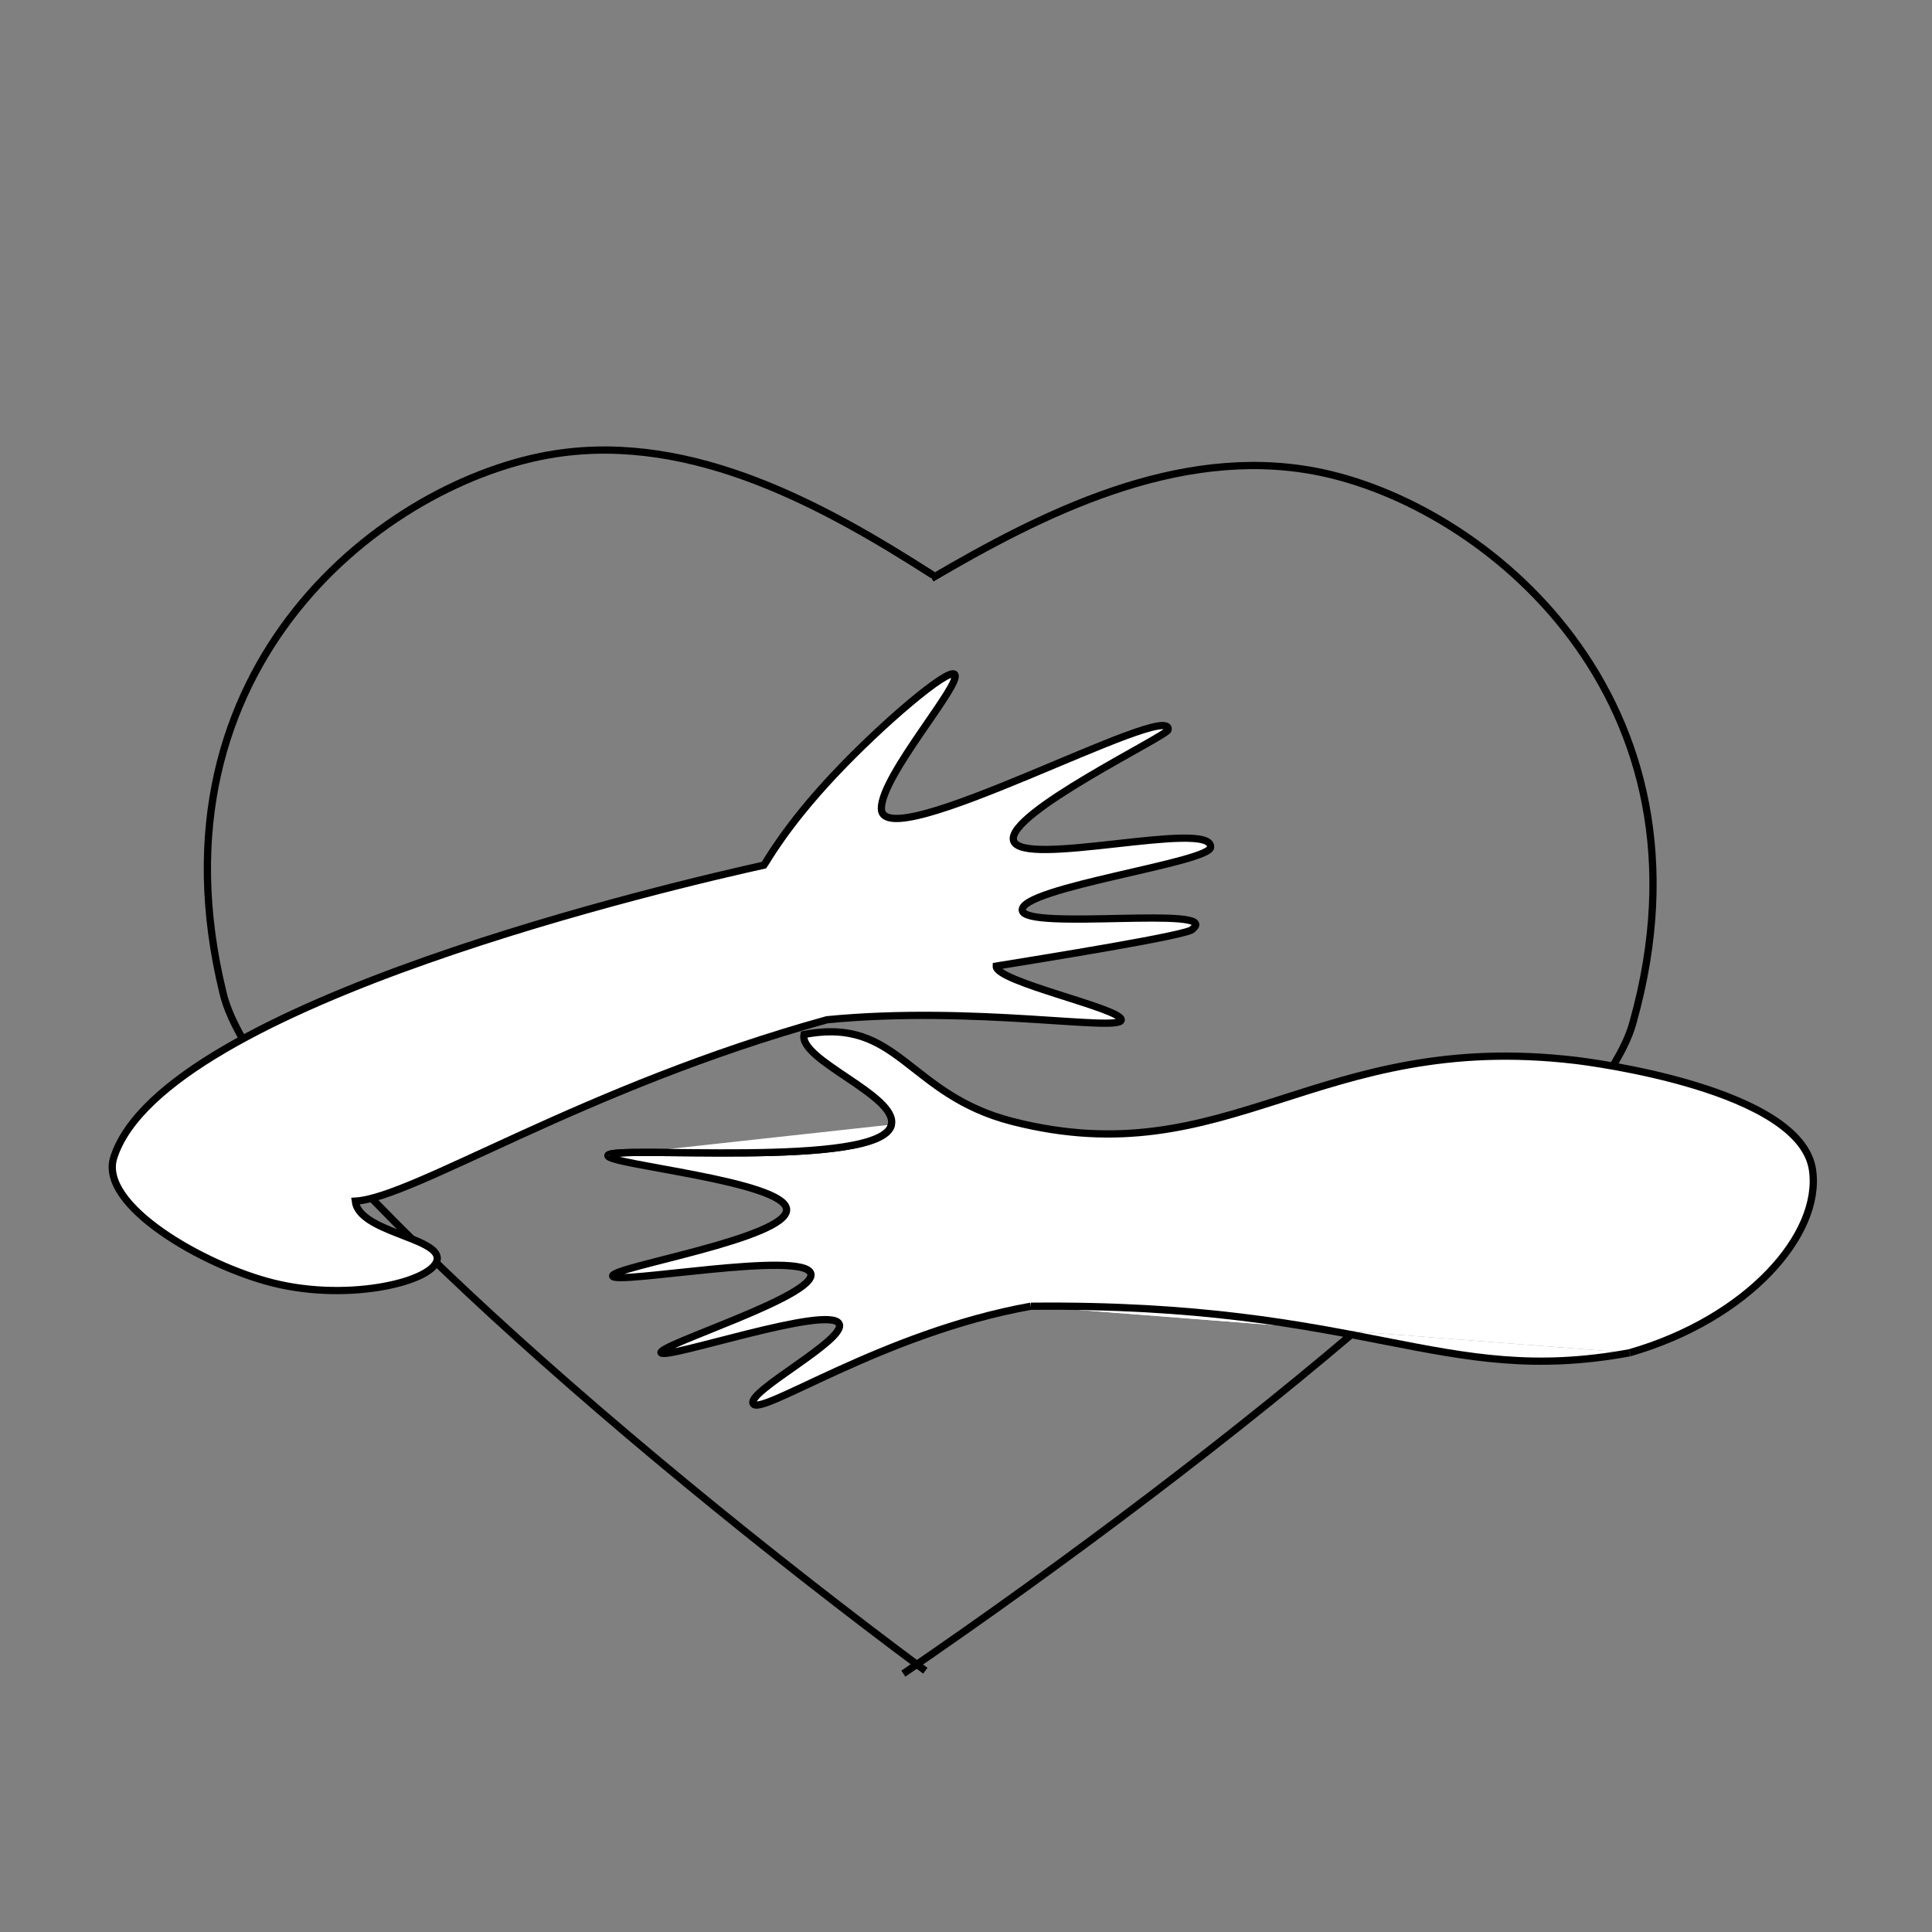 <?xml version="1.0" encoding="utf-8"?>
<!-- Generator: Adobe Illustrator 27.6.1, SVG Export Plug-In . SVG Version: 6.00 Build 0)  -->
<svg version="1.1" xmlns="http://www.w3.org/2000/svg" xmlns:xlink="http://www.w3.org/1999/xlink" x="0px" y="0px"
	 viewBox="0 0 800 800" style="enable-background:new 0 0 800 800;" xml:space="preserve">
<rect x="0" y="0" width="800" height="800" fill="#808080" stroke="none"/>
<style type="text/css">
	.st0{fill:none;stroke:#000000;stroke-width:3;stroke-miterlimit:10;}
	.st1{fill:#FFFFFF;stroke:#000000;stroke-width:3;stroke-miterlimit:10;}
</style>
<g id="Layer_1">
</g>
<g id="Layer_2">
	<g>
		<path class="st0" d="M383.16,691.81C252.57,594.68,103.99,463.74,92.26,410.77c-32.81-135.14,67.84-212.11,137.8-222.88
			c57.19-8.8,112.07,21.96,156.21,50.23"/>
		<path class="st0" d="M231.56,176.91"/>
		<path class="st1" d="M147.11,497.37c1.49,12.83,34.7,15.05,33.93,23.97c-0.79,9.03-35.76,17.94-67.89,9.93
			c-28.8-7.18-72.39-32.2-66.04-51.98c20.56-64.05,234.77-113.43,269.24-121.06c1.04-1.39,8.95-16.05,29.14-37.49
			c19.97-21.21,47.07-44.19,49.78-41.53c3.57,3.51-30.32,41.8-30.32,55.57c0,21.06,121.34-45.92,118.72-32.56
			c-0.52,2.64-67.05,34.6-63.99,45.81c3.17,11.62,81.62-8.72,81.61,2.59c1.17,6.43-79.28,16.9-77.99,26.36
			c1.17,8.55,83.18-2.25,70.52,7.72c0.06,2.3-63.84,12.48-81.31,15.34c-0.34,6.51,52.15,17.57,51.78,22.28
			c-0.39,5.07-60.9-6.04-121.86-0.06C241.72,450.1,171.29,496,147.11,497.37z"/>
		<path class="st0" d="M374.06,693.02c134.72-92.17,288.66-217.46,302.21-269.95c37.46-133.82-61.4-214.53-131.51-227.92
			c-57.32-10.95-113.6,17.74-158.99,44.34"/>
		<g>
			<path class="st1" d="M426.84,540.88c-61.42,11-112.31,46.07-115.01,40.29c-2.43-5.18,38.63-26.35,35.66-32.95
				c-3.74-8.32-72.59,15.2-73.78,11.9c-1.14-3.18,64.36-23.49,62.05-32.71c-2.47-9.9-81.48,4.83-82.09,0.96
				c-0.59-3.73,72.5-15.57,72.04-27.54c-0.45-11.77-74.28-18.63-74-22.3c0.36-4.66,113.45,5.83,117.4-12.86
				c2.54-12.04-38.49-26.72-36.17-37.3c39.32-7.56,42.65,24.88,86.39,36.02c89.47,22.78,126.06-38.02,233.16-25.3
				c5.62,0.67,93.3,11.76,98.05,45.45c3.77,26.77-26.9,61.53-75.71,75.61"/>
			<path class="st1" d="M674.84,560.15c-78.28,14.43-108.42-20.68-248-19.26"/>
			<path class="st1" d="M332.95,419.36"/>
			<path class="st1" d="M251.72,478.53c0.36-4.66,113.45,5.83,117.4-12.86"/>
		</g>
	</g>
</g>
</svg>
